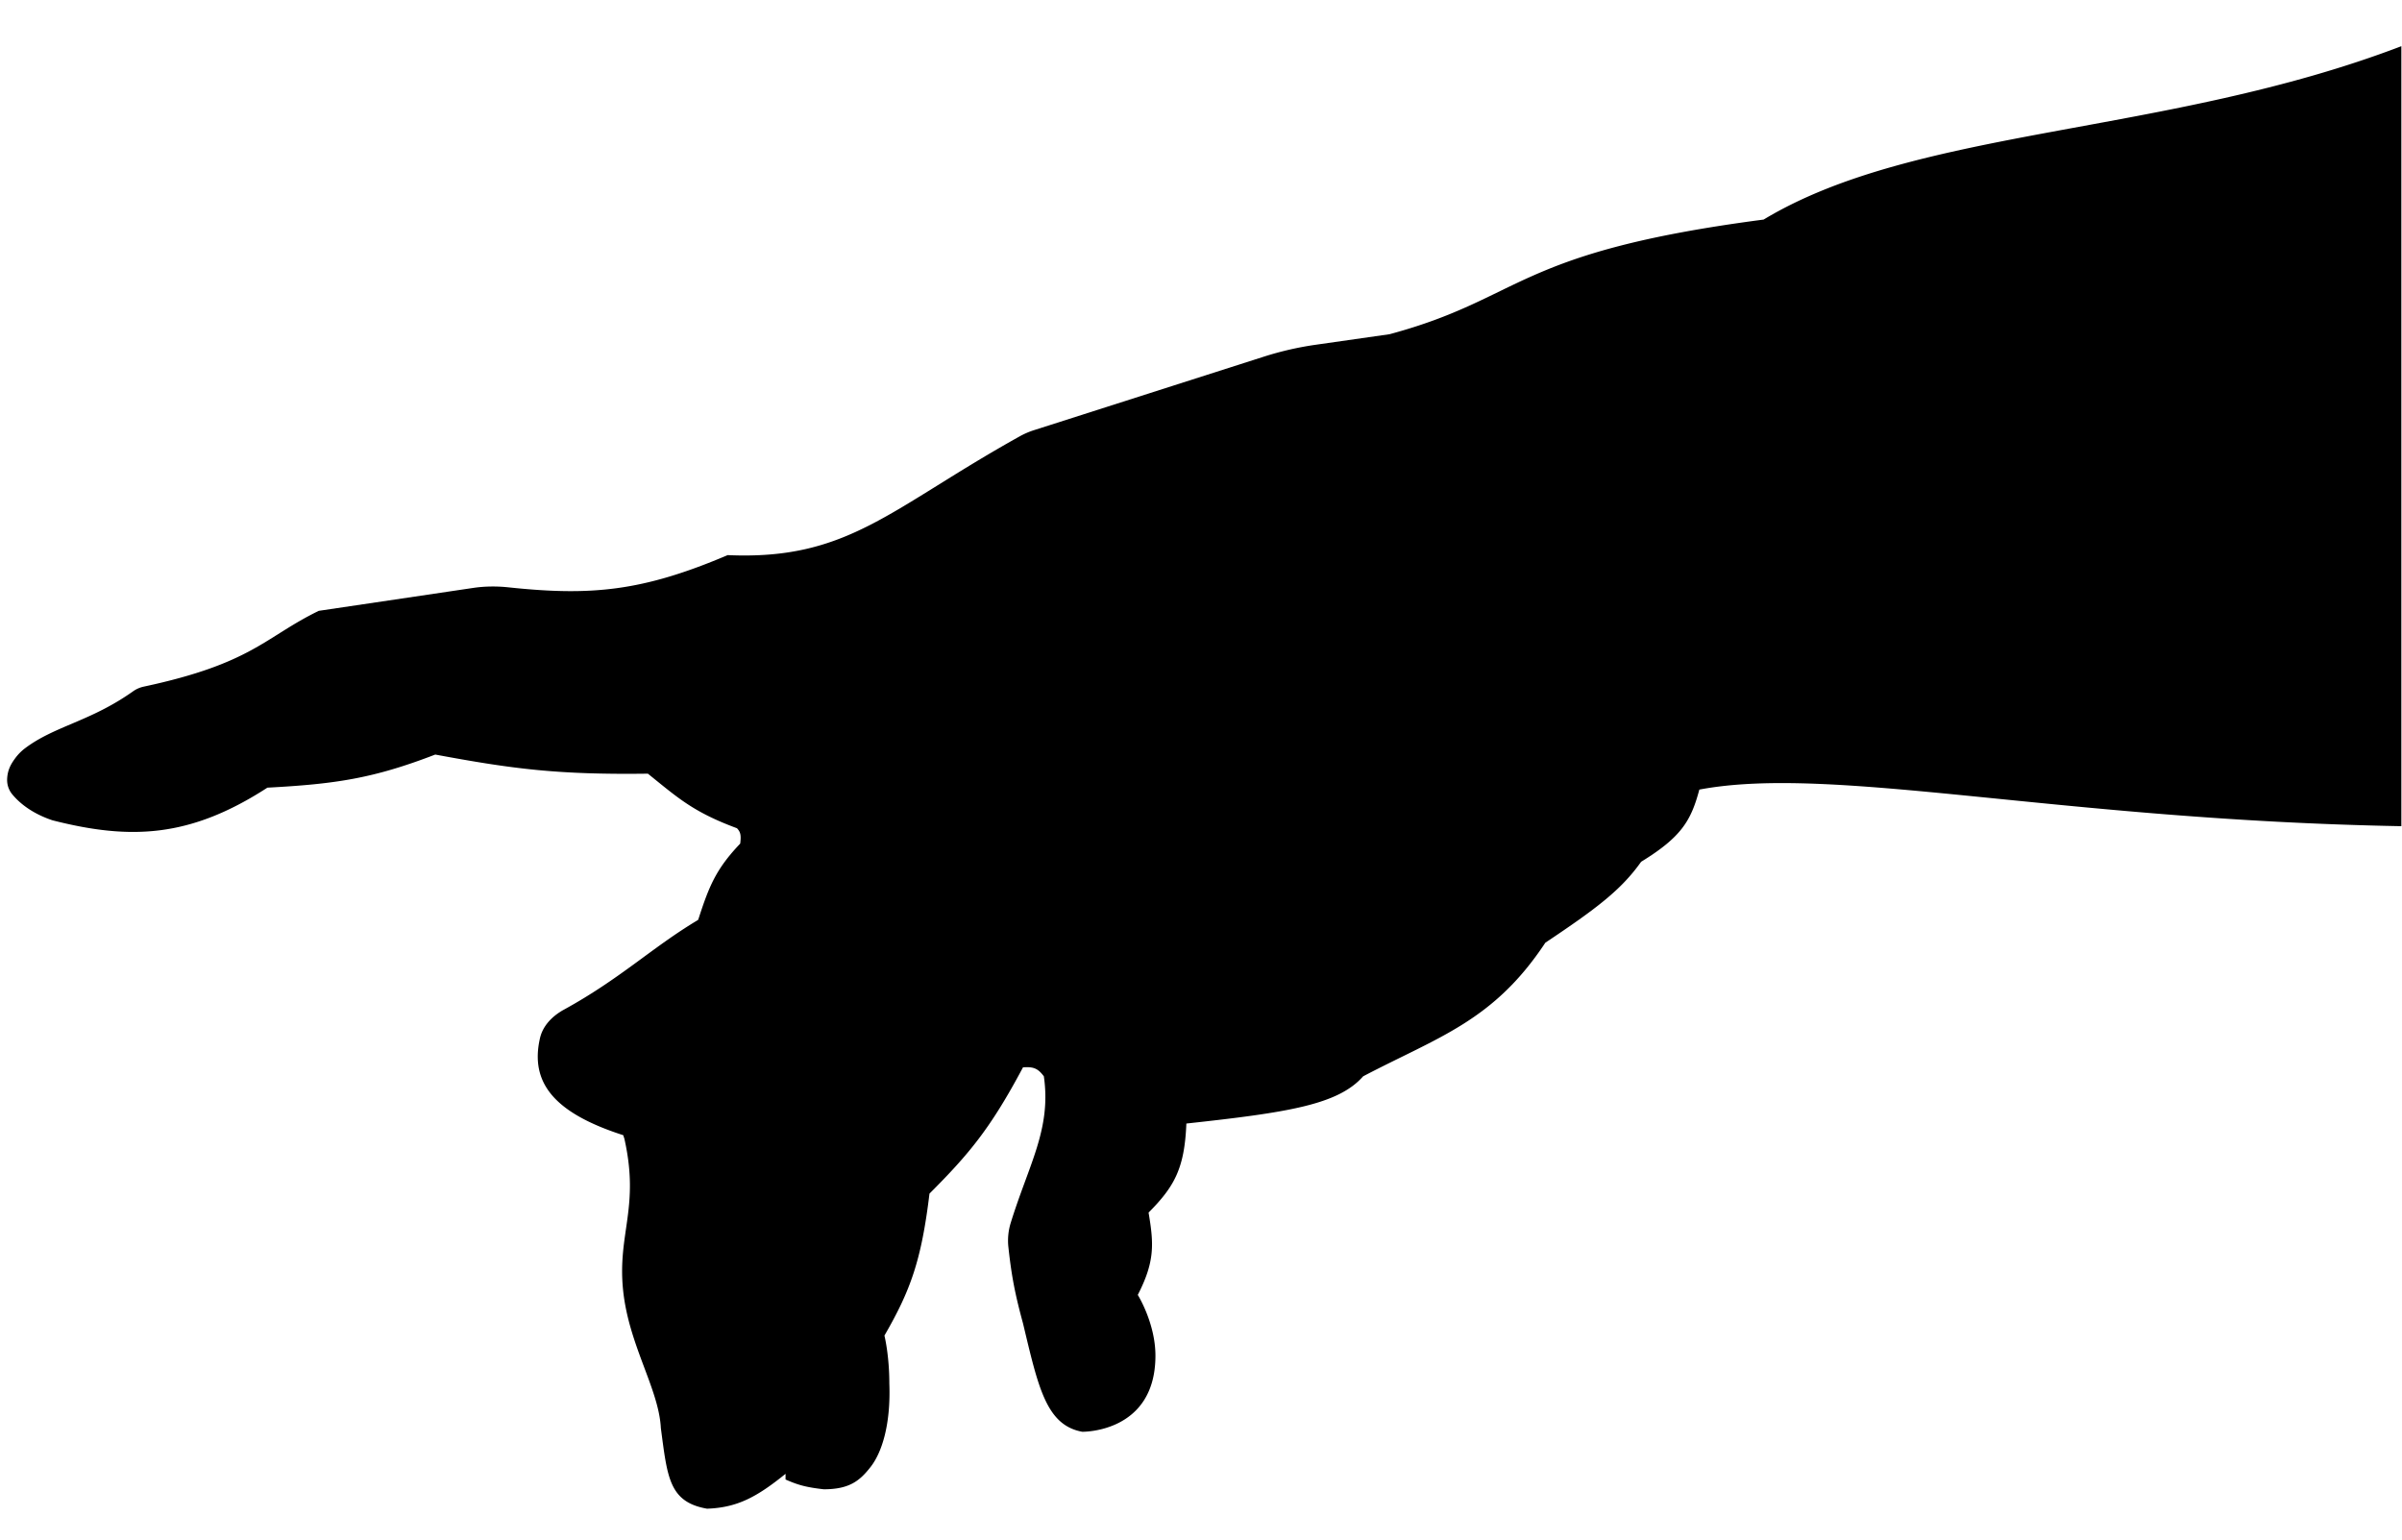 <svg width="468" height="300" fill="none" xmlns="http://www.w3.org/2000/svg"><path d="M467.874 160.988c-67.204-1.229-110.757-12.028-136.779-7.131-1.615 6.047-3.481 9.248-11.342 14.067-3.911 5.51-8.678 9.095-18.668 15.775-10.101 15.281-20.779 18.314-35.494 26.029-4.876 5.542-14.66 7.048-34.443 9.203-.354 8.81-2.359 12.292-7.362 17.353 1.02 6.057 1.262 9.49-2.103 16.038 0 0 3.44 5.507 3.44 11.84 0 15.112-14.266 14.829-14.266 14.829-7.021-1.29-8.558-8.657-11.537-21.124-1.581-5.782-2.256-9.398-2.844-14.831a11.68 11.68 0 0 1 .436-4.702c3.529-11.447 7.956-18.317 6.47-28.606-1.153-1.539-2.004-1.895-4.062-1.749-6.361 11.941-10.499 16.87-18.223 24.609-1.582 13.063-3.707 18.873-8.776 27.662 0 0 .954 3.791.954 9.347.302 8.088-1.495 13.478-3.624 16.215-2.13 2.738-4.159 4.388-9.157 4.388-3.355-.383-4.985-.813-7.44-1.908v-1.108c-5.602 4.532-9.416 6.59-15.298 6.797-7.419-1.304-7.722-6.119-8.996-15.688-.393-7.727-6.326-16.23-7.38-27.106-1.055-10.877 3.264-15.917.282-29.259l-.235-.728c-13.475-4.341-18.197-10.22-16.222-18.899.562-2.468 2.453-4.349 4.672-5.565 11.056-6.063 17.206-12.158 26.134-17.479l.121-.337c2.019-6.191 3.348-9.573 8.086-14.536.198-1.593.085-2.253-.636-2.998-8.58-3.177-11.544-5.954-17.352-10.629-17.659.232-26.424-.935-41.427-3.725-12.055 4.639-19.324 5.738-32.706 6.45-15.053 9.747-26.613 10.247-41.881 6.36-4.287-1.434-6.662-3.644-7.815-5.045a4.393 4.393 0 0 1-1.013-2.912c.053-1.823.756-3.031 1.58-4.141a9.372 9.372 0 0 1 1.825-1.871c5.808-4.426 12.779-5.242 21.12-11.157a5.636 5.636 0 0 1 2.065-.914c21.228-4.531 23.554-9.621 34.128-14.776l30.076-4.463c2.278-.338 4.591-.359 6.881-.116 16.18 1.717 26.134.774 42.716-6.28 23.534 1.058 31.638-9.089 56.937-23.162a15.133 15.133 0 0 1 2.736-1.18l44.797-14.327a61.86 61.86 0 0 1 10.092-2.317l14.403-2.057c26.261-7.088 24.119-15.963 72.877-22.338C373.6 24.705 422.014 26.516 467.874 9v151.988Z" fill="#000"/></svg>